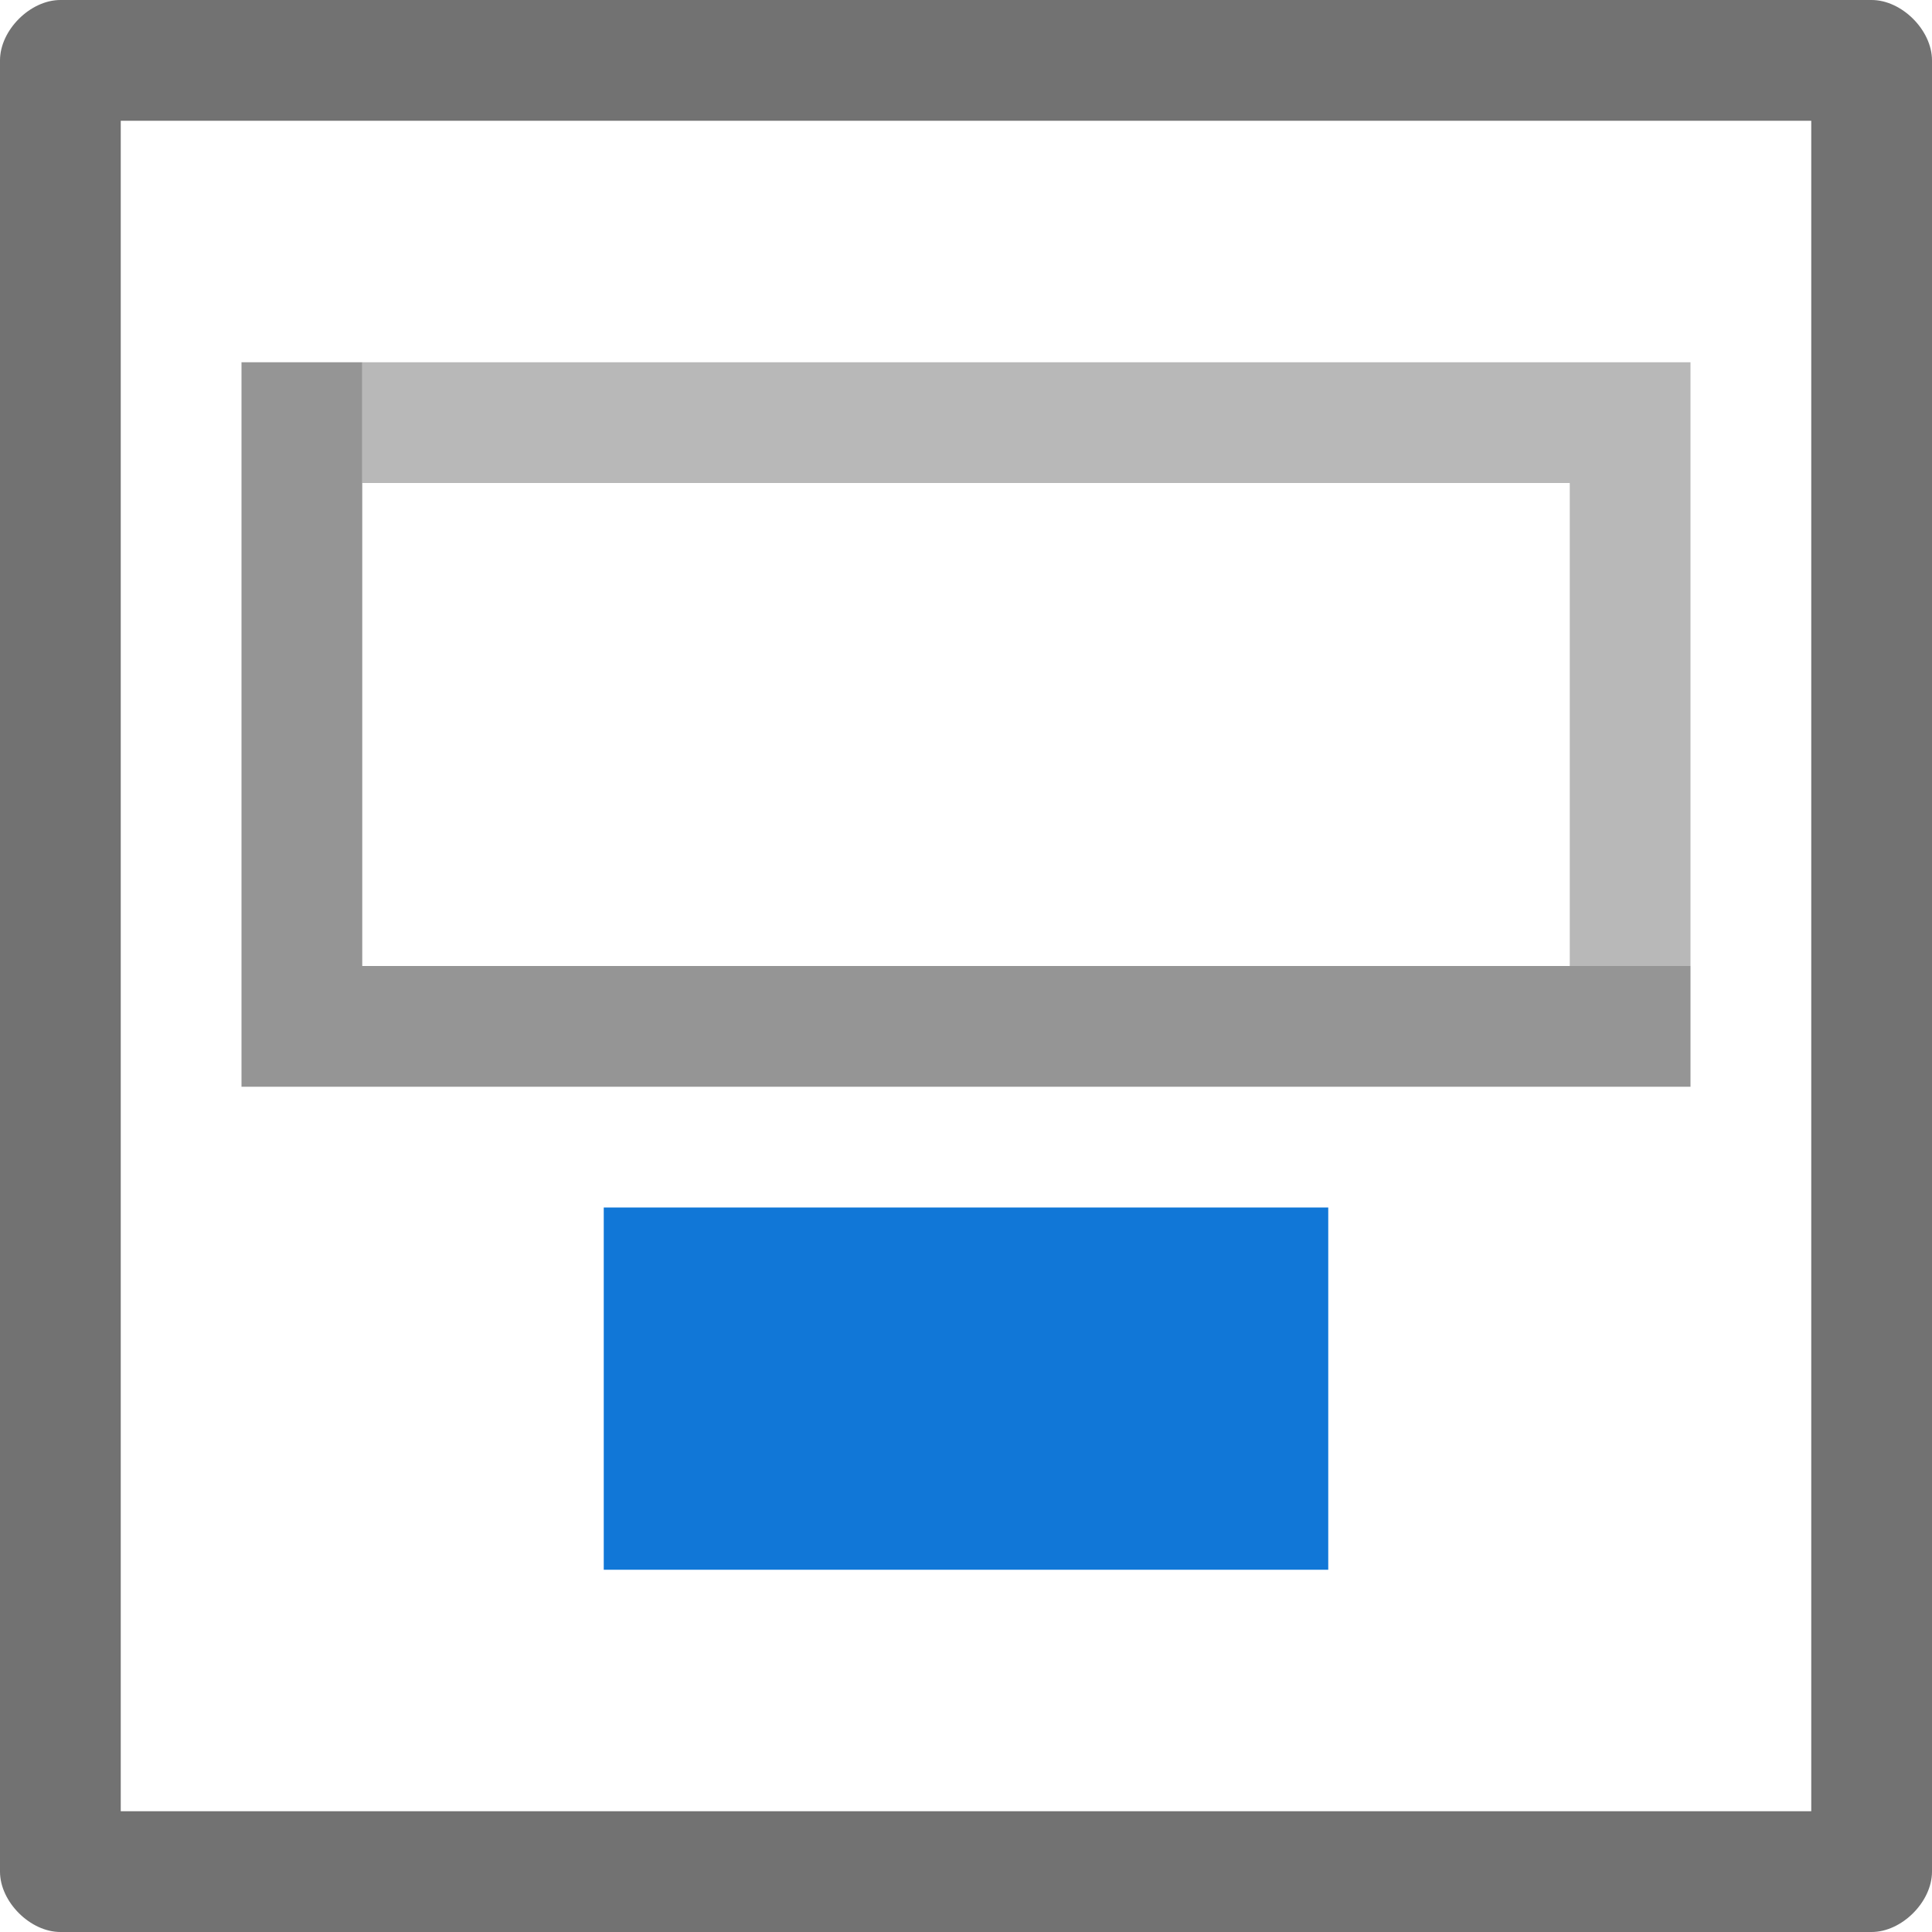 <?xml version="1.0" encoding="utf-8"?>
<!-- Generator: Adobe Illustrator 21.1.0, SVG Export Plug-In . SVG Version: 6.00 Build 0)  -->
<svg version="1.1" id="Layer_1" xmlns="http://www.w3.org/2000/svg" xmlns:xlink="http://www.w3.org/1999/xlink" x="0px" y="0px"
	 viewBox="0 0 32 32" style="enable-background:new 0 0 32 32;" xml:space="preserve">
<style type="text/css">
	.Yellow{fill:#FFB115;}
	.Red{fill:#D11C1C;}
	.Black{fill:#727272;}
	.Blue{fill:#1177D7;}
	.White{fill:#FFFFFF;}
	.Green{fill:#039C23;}
	.st0{opacity:0.75;}
	.st1{opacity:0.5;}
	.st2{opacity:0.25;}
	.st3{fill:#FFB115;}
</style>
<g id="ShowLegendOutsideHorizontalBottomCenter">
	<path class="Black" d="M31,0H1C0.5,0,0,0.5,0,1v30c0,0.5,0.5,1,1,1h30c0.5,0,1-0.5,1-1V1C32,0.5,31.5,0,31,0z M30,30H2V2h28V30z"/>
	<g class="st0">
		<polygon class="Black" points="6,16 6,6 4,6 4,18 28,18 28,16 		"/>
	</g>
	<g class="st1">
		<polygon class="Black" points="6,6 6,8 26,8 26,16 28,16 28,6 		"/>
	</g>
	<rect x="10" y="20" class="Blue" width="12" height="6"/>
</g>
</svg>
